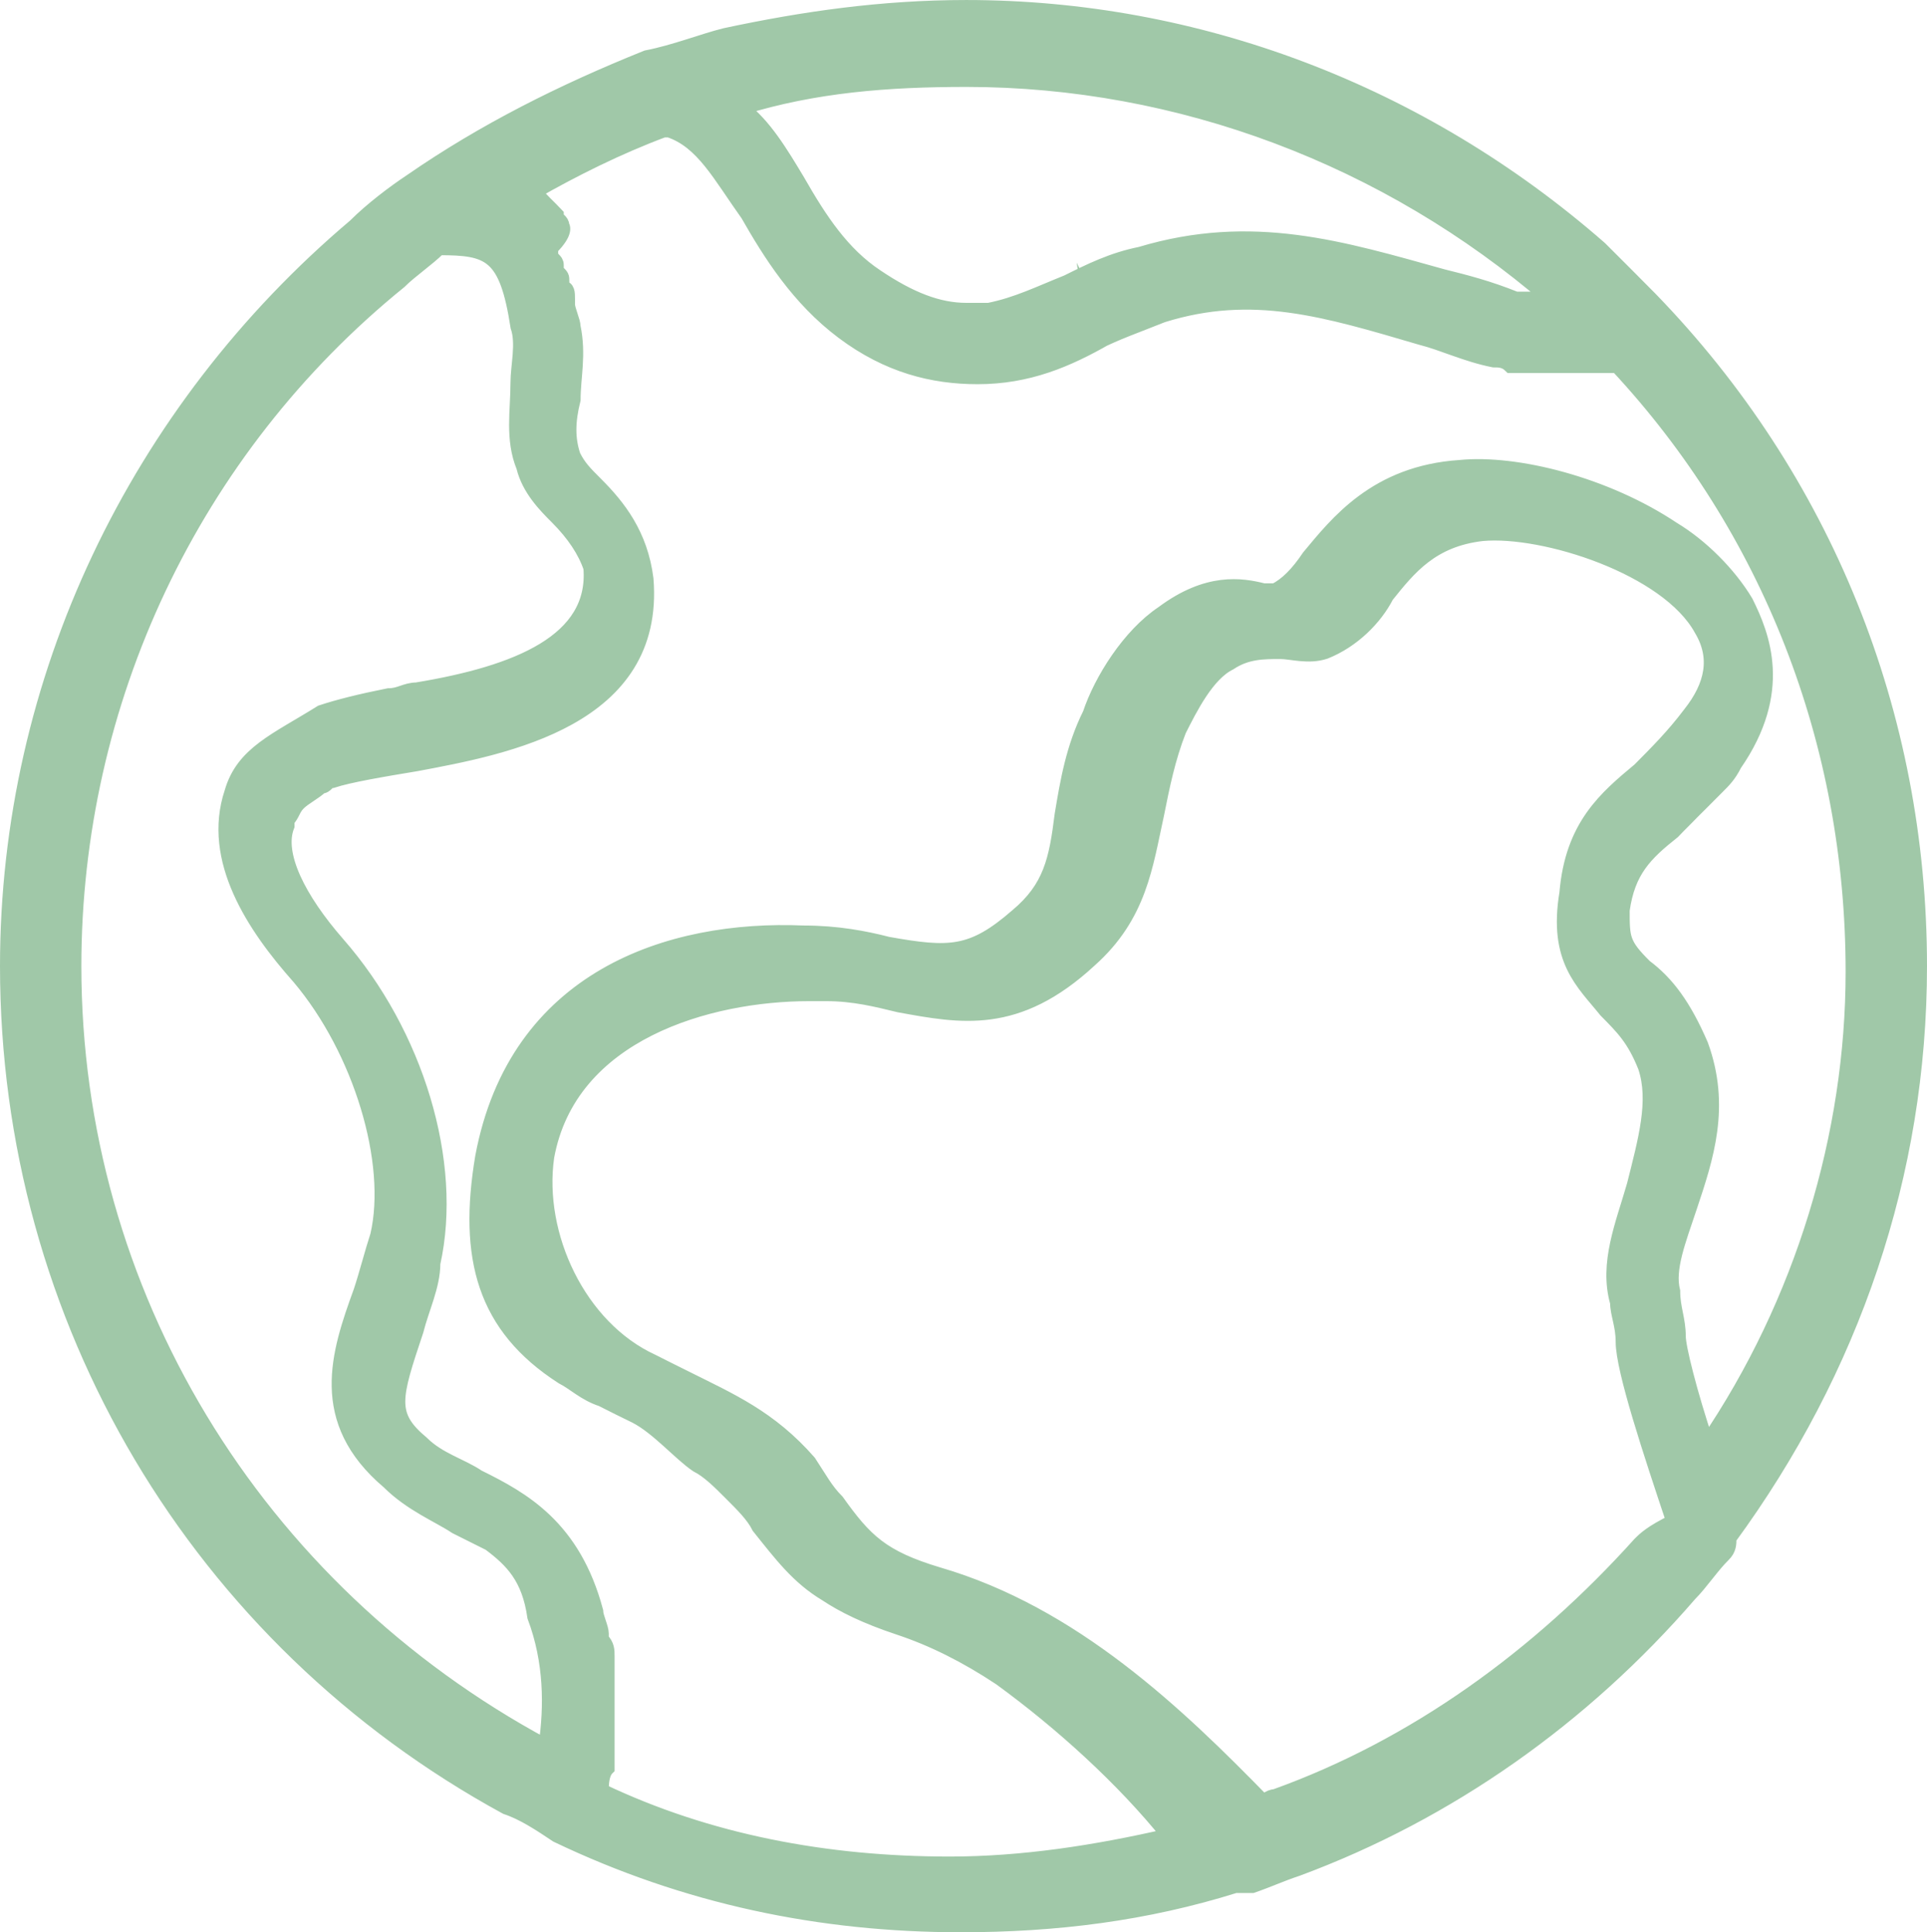 <?xml version="1.0" encoding="utf-8"?>
<!-- Generator: Adobe Illustrator 16.0.0, SVG Export Plug-In . SVG Version: 6.00 Build 0)  -->
<!DOCTYPE svg PUBLIC "-//W3C//DTD SVG 1.1//EN" "http://www.w3.org/Graphics/SVG/1.1/DTD/svg11.dtd">
<svg version="1.1" id="Calque_1" xmlns="http://www.w3.org/2000/svg" xmlns:xlink="http://www.w3.org/1999/xlink" x="0px" y="0px"
	 width="127.024px" height="127.396px" viewBox="-92.462 -92.734 127.024 127.396"
	 enable-background="new -92.462 -92.734 127.024 127.396" xml:space="preserve">
<g id="XMLID_27390_">
	<path id="XMLID_27394_" fill="#A0C8A8" stroke="#A0C8A8" stroke-width="0.924" stroke-miterlimit="10" d="M13.021-76.37
		C1.19-86.724-13.602-92.271-28.766-92.271c-5.547,0-10.711,0.74-15.9,1.849c-1.481,0.368-3.33,1.109-5.179,1.466l0,0
		c-5.547,2.231-10.722,4.821-15.529,8.147c-1.112,0.74-2.589,1.849-3.698,2.958C-83.495-65.645-92-47.895-92-29.037
		c0,23.297,12.56,44.376,32.899,55.47c1.123,0.372,2.232,1.108,3.34,1.849c8.505,4.07,17.381,5.919,26.626,5.919
		c6.287,0,12.203-0.74,18.107-2.589h0.383c0.368,0,0.368,0,0.74,0c1.109-0.383,1.849-0.741,2.958-1.109
		c9.985-3.697,18.858-9.985,25.886-18.121c0.74-0.74,1.466-1.849,2.217-2.589c0.383-0.369,0.383-0.74,0.383-1.109
		C29.661-2.411,34.1-15.354,34.1-29.037c0-16.641-6.287-32.173-17.75-43.993C15.241-74.153,14.133-75.262,13.021-76.37z
		 M-28.766-87.465c14.052,0,27.735,5.179,38.46,14.424c-0.74,0-1.849,0-2.232,0c-1.838-0.74-3.315-1.112-4.795-1.481
		c-6.656-1.849-12.561-3.698-19.956-1.48c-1.86,0.372-3.341,1.112-4.821,1.849l0,0c-1.849,0.74-3.326,1.48-5.175,1.849
		c-0.383,0-1.109,0-1.481,0c-1.849,0-3.698-0.726-5.916-2.217c-2.231-1.48-3.698-3.698-5.178-6.287
		c-1.109-1.849-2.217-3.698-3.698-4.807C-38.751-87.096-33.941-87.465-28.766-87.465z M-56.501,22.366L-56.501,22.366
		C-75.731,12.012-87.561-7.59-87.561-29.037c0-17.381,7.764-34.022,21.447-45.116c0.74-0.737,1.849-1.477,2.589-2.217
		c3.326,0,4.435,0.368,5.175,5.178c0.383,1.109,0,2.575,0,3.698c0,1.849-0.369,3.698,0.383,5.547
		c0.357,1.477,1.466,2.586,2.206,3.326c1.109,1.108,1.849,2.231,2.218,3.33c0.383,4.807-4.807,6.916-11.462,8.014
		c-0.741,0.011-1.109,0.383-1.849,0.383c-1.849,0.368-3.33,0.74-4.438,1.108c-2.958,1.849-5.175,2.698-5.915,5.287
		c-1.48,4.438,1.477,8.873,4.438,12.203c4.066,4.807,6.284,12.202,5.175,17.009c-0.368,1.124-0.74,2.59-1.109,3.698
		c-1.48,4.07-2.958,8.508,1.849,12.575c1.48,1.48,3.33,2.217,4.438,2.958c0.74,0.372,1.477,0.74,2.217,1.109
		c1.48,1.112,2.589,2.221,2.958,4.81C-56.129,16.819-56.129,19.777-56.501,22.366z M15.61,9.052
		C8.954,16.448,0.818,22.377-8.427,25.693c-0.368,0-0.74,0.371-0.74,0.371c-5.698-5.847-12.571-12.422-21.448-15.011
		c-3.698-1.109-4.807-2.217-6.655-4.807c-0.74-0.741-1.109-1.466-1.849-2.589c-2.589-2.958-5.179-4.066-8.136-5.547
		c-0.74-0.369-1.466-0.726-2.217-1.109c-4.807-2.217-7.656-8.289-6.919-13.463c1.48-8.136,10.628-10.726,17.273-10.726
		c0.368,0,0.74,0,1.109,0c1.849,0,3.329,0.383,4.807,0.74c4.07,0.74,7.768,1.481,12.574-2.958c3.33-2.958,3.698-6.287,4.438-9.628
		c0.368-1.849,0.74-3.698,1.466-5.547c0.741-1.466,1.849-3.698,3.33-4.424c1.108-0.74,2.217-0.74,3.326-0.74
		c0.729,0,1.849,0.368,2.961,0c1.849-0.74,3.315-2.232,4.066-3.698c1.48-1.849,2.958-3.698,6.287-4.081
		c4.066-0.368,12.203,2.232,14.42,6.287c1.112,1.849,0.729,3.698-0.736,5.547c-1.112,1.48-2.232,2.589-3.33,3.698l0,0
		c-2.217,1.849-4.438,3.698-4.807,8.136c-0.74,4.438,1.109,5.916,2.589,7.764c1.109,1.124,1.849,1.849,2.586,3.698
		c0.751,2.232,0.014,4.821-0.726,7.779c-0.74,2.589-1.849,5.164-1.108,7.764c0,0.74,0.368,1.48,0.368,2.589
		c0,1.849,1.849,7.396,3.33,11.834C16.35,8.315,15.982,8.683,15.61,9.052z M20.048,2.396c-1.108-3.326-1.849-6.287-1.849-7.024
		c0-1.124-0.368-1.849-0.368-2.972c-0.373-1.466,0.368-3.315,1.108-5.536c1.108-3.315,2.217-6.656,0.74-10.711
		c-1.123-2.589-2.232-4.081-3.698-5.178c-1.48-1.466-1.48-1.849-1.48-3.698c0.368-2.589,1.48-3.698,3.33-5.164l0,0
		c0.368-0.383,0.368-0.383,0.726-0.74c0.383-0.394,0.751-0.762,1.123-1.13c0.368-0.372,0.736-0.74,1.108-1.112
		c0.368-0.369,0.74-0.726,1.109-1.466c3.329-4.807,1.849-8.504,0.74-10.726c-1.109-1.849-2.958-3.698-4.807-4.807
		c-4.438-2.968-10.357-4.449-14.056-4.077c-5.547,0.368-8.122,3.698-9.971,5.916c-0.74,1.108-1.48,1.849-2.232,2.217
		c0,0-0.368,0-0.74,0c-1.466-0.369-3.698-0.726-6.656,1.48c-2.217,1.48-4.066,4.438-4.807,6.656
		c-1.108,2.232-1.48,4.438-1.849,6.656c-0.369,2.961-0.741,4.81-2.958,6.659c-2.958,2.575-4.438,2.575-8.504,1.849
		c-1.481-0.383-3.33-0.74-5.547-0.74c-8.876-0.383-18.97,2.958-21.187,14.792c-1.112,6.656,0.108,11.202,5.283,14.532
		c0.74,0.368,1.48,1.109,2.589,1.466c0.74,0.383,1.48,0.74,2.231,1.109c1.466,0.751,2.947,2.492,4.056,3.232
		c0.74,0.369,1.48,1.109,2.217,1.849c0.74,0.74,1.481,1.466,1.849,2.217c1.48,1.849,2.589,3.33,4.438,4.438
		c1.108,0.74,2.589,1.48,4.807,2.217c2.231,0.74,4.438,1.849,6.67,3.33c4.066,2.958,8.122,6.655,11.094,10.354
		c-4.821,1.108-9.628,1.849-14.423,1.849c-8.136,0-15.901-1.466-22.928-4.807c0-0.368,0-1.108,0.383-1.48l0,0
		c0-0.368,0-1.108,0-1.466v-0.383c0-0.368,0-0.726,0-1.108c0-0.369,0-0.369,0-0.74c0-0.369,0-0.727,0-1.109c0-0.368,0-0.368,0-0.74
		c0-0.368,0-0.726,0-1.108c0-0.369,0-0.369,0-0.74c0-0.369,0-0.726-0.383-1.109V14.97c0-0.382-0.368-1.108-0.368-1.48
		c-1.481-5.547-4.807-7.396-7.779-8.862c-1.108-0.751-2.585-1.123-3.698-2.231C-66.854,0.547-66.486-0.562-65.005-5
		c0.368-1.466,1.108-2.958,1.108-4.438c1.481-6.656-1.108-15.16-6.287-21.076c-2.586-2.961-4.066-5.919-3.326-7.768v-0.369
		c0.369-0.383,0.369-0.74,0.74-1.108c0.369-0.372,1.109-0.74,1.477-1.112c0.383,0,0.383-0.369,0.74-0.369l0,0
		c1.109-0.368,3.33-0.74,5.547-1.108c5.915-1.109,15.9-2.958,15.16-12.203c-0.369-2.961-1.849-4.81-3.326-6.287
		c-0.74-0.741-1.108-1.109-1.48-1.849c-0.369-1.109-0.369-2.221,0-3.698c0-1.48,0.383-2.958,0-4.807c0-0.372-0.369-1.112-0.369-1.48
		v-0.368c0-0.372,0-0.74-0.372-0.74v-0.372c0-0.369,0-0.369-0.369-0.726v-0.383c0-0.368-0.368-0.368-0.368-0.74v-0.368
		c1.108-1.109,0.737-1.481,0.737-1.481l0,0c0-0.368-0.369-0.368-0.369-0.726c0,0,0,0-0.368-0.383l-0.372-0.369c0,0,0,0-0.368-0.383
		l-0.372-0.357l0,0c2.589-1.48,5.547-2.958,8.519-4.066h0.369c2.206,0.737,3.318,2.958,5.167,5.547
		c1.477,2.585,3.326,5.547,6.284,7.764c2.961,2.217,5.919,2.958,8.876,2.958c3.33,0,5.916-1.108,8.505-2.589l-1.109-2.217
		l0.368,2.589c1.481-0.74,2.59-1.109,4.438-1.849c5.919-1.849,10.726-0.372,17.013,1.477c1.478,0.372,2.958,1.112,4.807,1.481
		c0.369,0,0.741,0,1.109,0.368h0.369c0.383,0,0.383,0,0.74,0h0.372c0.368,0,0.368,0,0.726,0h0.383c0.368,0,0.368,0,0.74,0h0.368
		c0.369,0,0.369,0,0.741,0h0.368c0.383,0,0.383,0,0.74,0h0.369c0.383,0,0.383,0,0.74,0h0.372l0,0
		c9.981,10.726,15.528,24.777,15.528,39.941C29.661-17.943,26.335-6.849,20.048,2.396z"/>
</g>
</svg>
